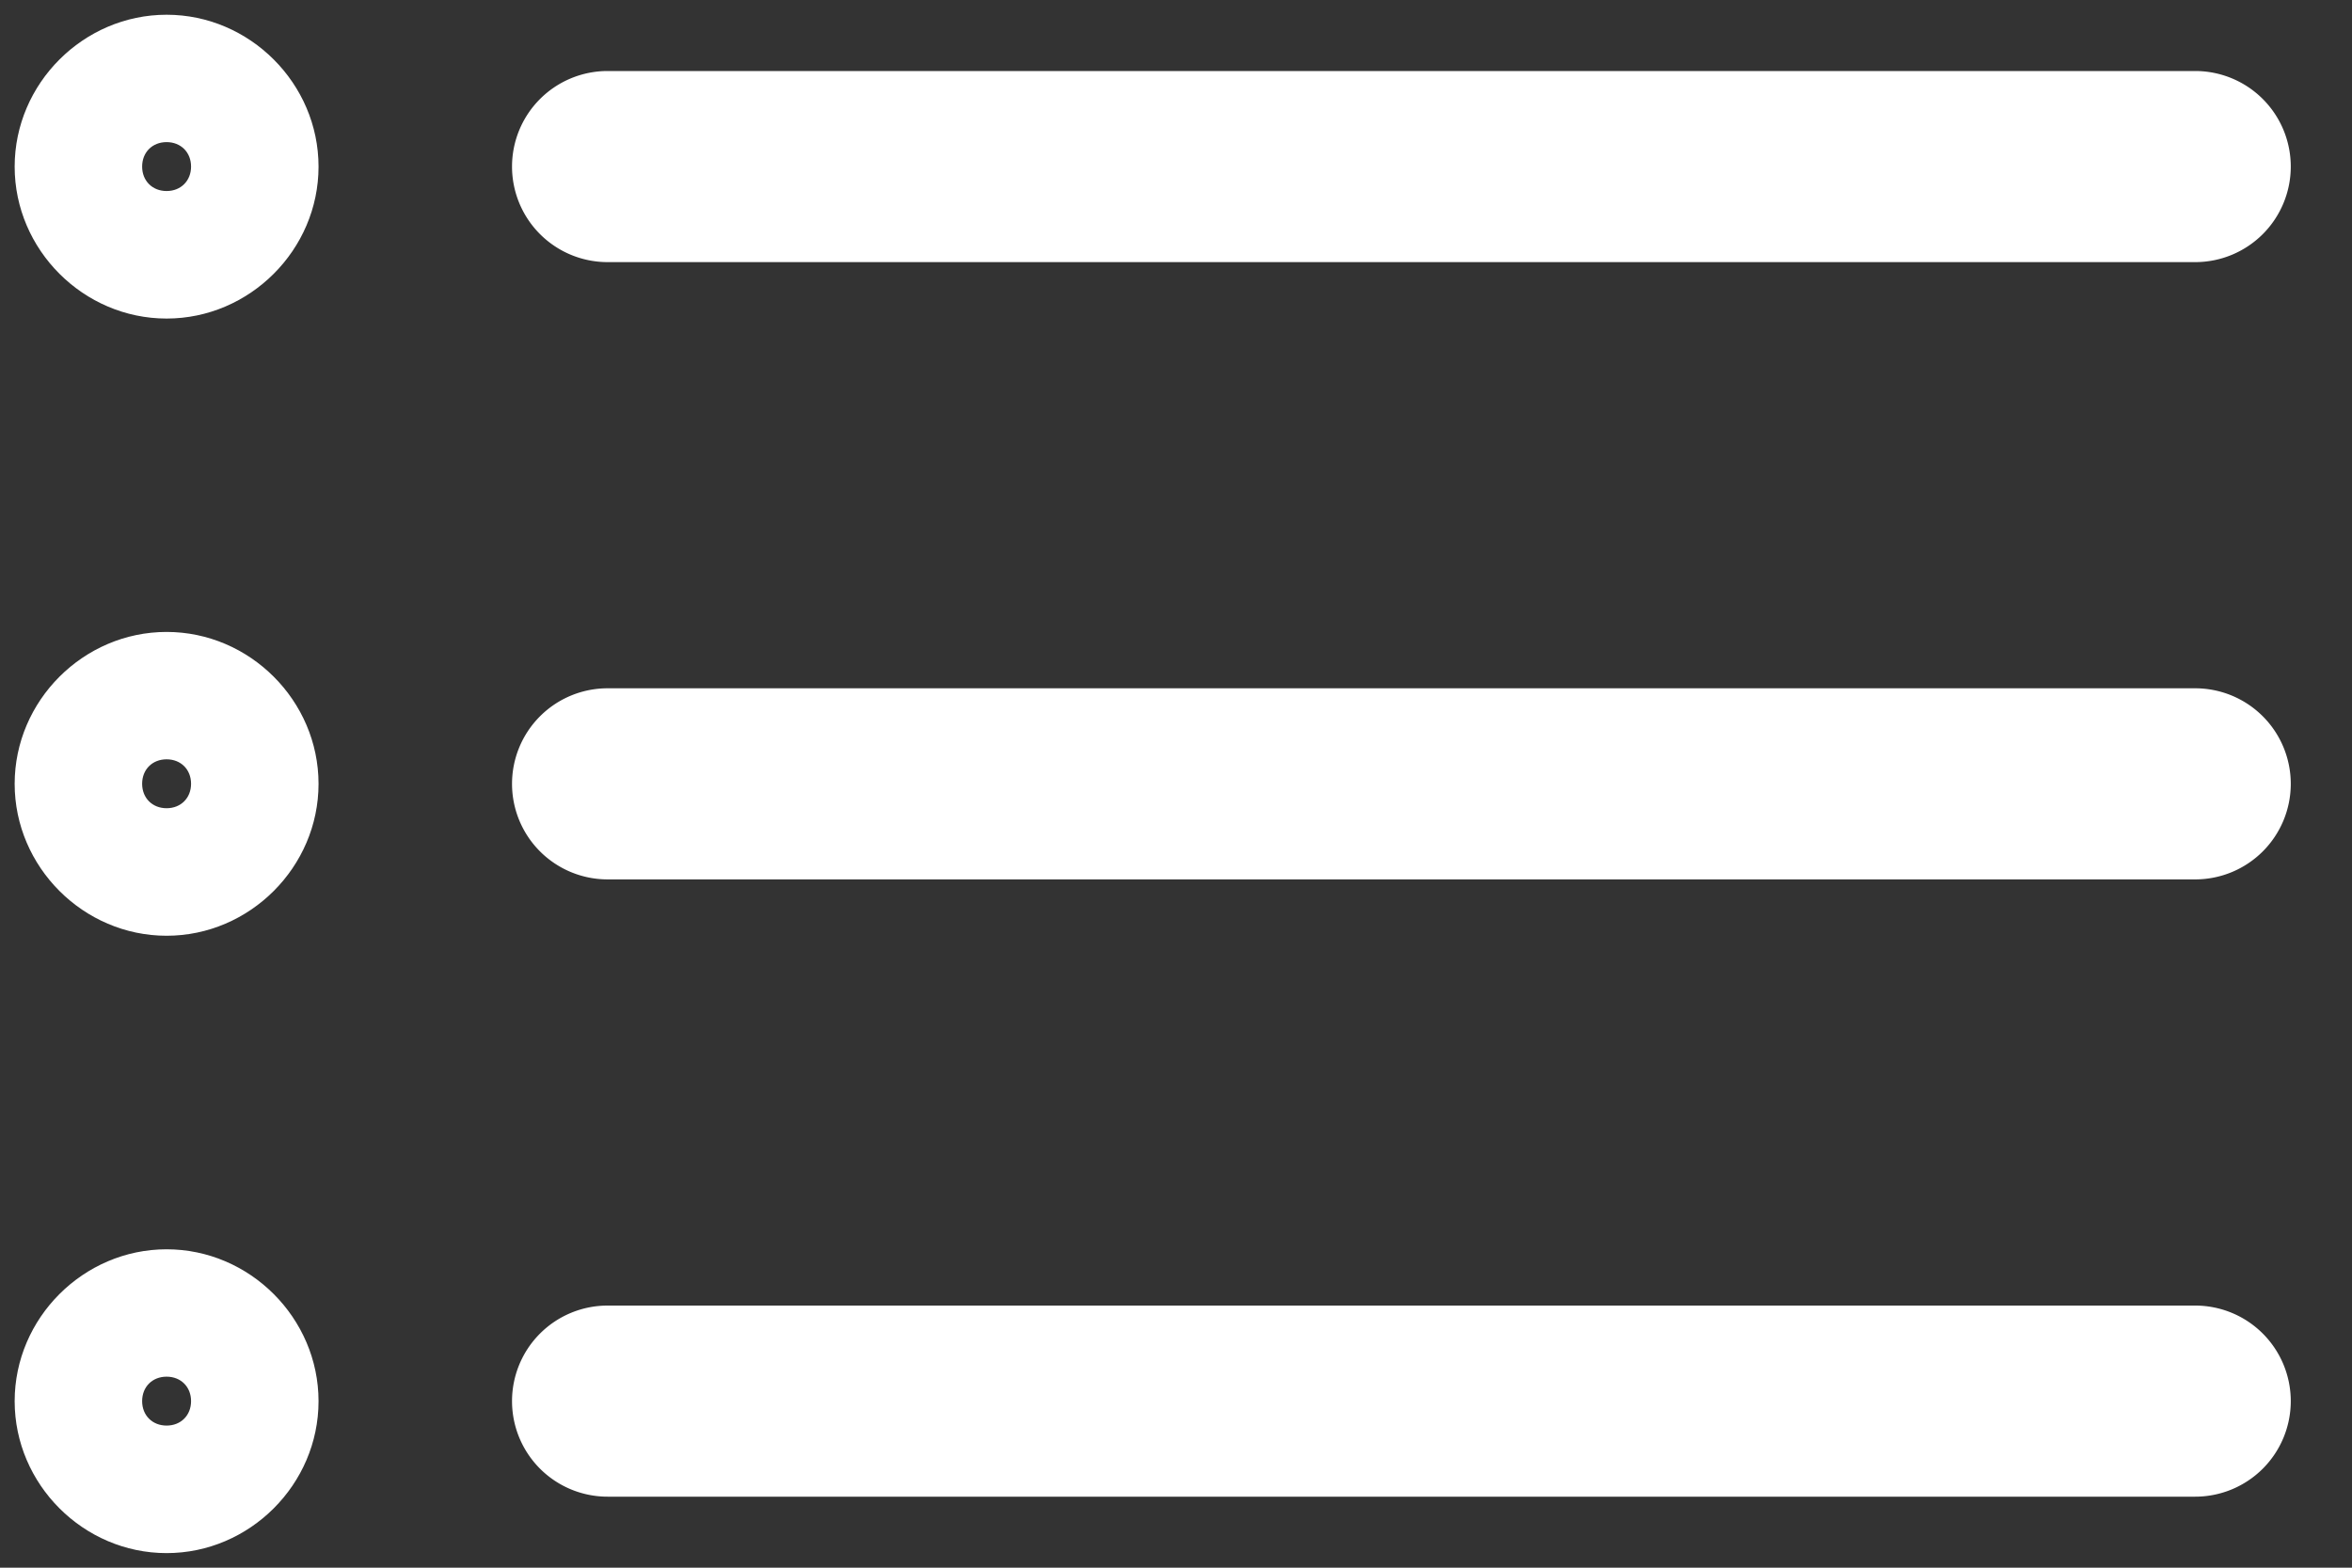 <?xml version="1.0" encoding="UTF-8" standalone="no"?>
<svg
   width="30"
   height="20"
   viewBox="0 0 30 20"
   fill="none"
   version="1.1"
   id="svg1"
   sodipodi:docname="menu.svg"
   inkscape:version="1.3 (0e150ed6c4, 2023-07-21)"
   xmlns:inkscape="http://www.inkscape.org/namespaces/inkscape"
   xmlns:sodipodi="http://sodipodi.sourceforge.net/DTD/sodipodi-0.dtd"
   xmlns="http://www.w3.org/2000/svg"
   xmlns:svg="http://www.w3.org/2000/svg">
  <rect x="0" y="0" width="30" height="20" fill="#333333" stroke="none"/>
  <defs
     id="defs1" />
  <sodipodi:namedview
     id="namedview1"
     pagecolor="#ffffff"
     bordercolor="#000000"
     borderopacity="0.25"
     inkscape:showpageshadow="2"
     inkscape:pageopacity="0.0"
     inkscape:pagecheckerboard="0"
     inkscape:deskcolor="#d1d1d1"
     inkscape:zoom="9.7416667"
     inkscape:cx="-0.46193328"
     inkscape:cy="20.479042"
     inkscape:window-width="1920"
     inkscape:window-height="1051"
     inkscape:window-x="-9"
     inkscape:window-y="-9"
     inkscape:window-maximized="1"
     inkscape:current-layer="svg1" />
  <g
     id="Group 10008">
    <path
       style="color:#000000;fill:#ffffff;stroke-linecap:round;stroke-linejoin:round;-inkscape-stroke:none"
       d="M 7.75,0.906 A 1.219,1.219 0 0 0 6.531,2.125 1.219,1.219 0 0 0 7.75,3.344 H 28 A 1.219,1.219 0 0 0 29.219,2.125 1.219,1.219 0 0 0 28,0.906 Z m 0,7.875 A 1.219,1.219 0 0 0 6.531,10 1.219,1.219 0 0 0 7.75,11.219 H 28 A 1.219,1.219 0 0 0 29.219,10 1.219,1.219 0 0 0 28,8.781 Z m 0,7.875 A 1.219,1.219 0 0 0 6.531,17.875 1.219,1.219 0 0 0 7.75,19.094 H 28 A 1.219,1.219 0 0 0 29.219,17.875 1.219,1.219 0 0 0 28,16.656 Z"
       id="path4" />
    <path
       style="color:#000000;fill:#ffffff;stroke-linecap:round;stroke-linejoin:round;-inkscape-stroke:none"
       d="m 2.125,0.188 c -1.06,0 -1.938,0.877 -1.938,1.938 0,1.06 0.877,1.938 1.938,1.938 1.06,0 1.938,-0.877 1.938,-1.938 0,-1.06 -0.877,-1.938 -1.938,-1.938 z m 0,1.625 c 0.182,0 0.312,0.13 0.312,0.312 0,0.182 -0.13,0.312 -0.312,0.312 -0.182,0 -0.312,-0.13 -0.312,-0.312 0,-0.182 0.13,-0.312 0.312,-0.312 z"
       id="path3" />
    <path
       style="color:#000000;fill:#ffffff;stroke-linecap:round;stroke-linejoin:round;-inkscape-stroke:none"
       d="m 2.125,8.062 c -1.06,0 -1.938,0.877 -1.938,1.938 0,1.06 0.877,1.938 1.938,1.938 1.06,0 1.938,-0.877 1.938,-1.938 0,-1.06 -0.877,-1.938 -1.938,-1.938 z m 0,1.625 c 0.182,0 0.312,0.13 0.312,0.312 0,0.182 -0.13,0.312 -0.312,0.312 -0.182,0 -0.312,-0.13 -0.312,-0.312 0,-0.182 0.13,-0.312 0.312,-0.312 z"
       id="path2" />
    <path
       style="color:#000000;fill:#ffffff;stroke-linecap:round;stroke-linejoin:round;-inkscape-stroke:none"
       d="m 2.125,15.938 c -1.06,0 -1.938,0.877 -1.938,1.938 0,1.06 0.877,1.938 1.938,1.938 1.06,0 1.938,-0.877 1.938,-1.938 0,-1.06 -0.877,-1.938 -1.938,-1.938 z m 0,1.625 c 0.182,0 0.312,0.13 0.312,0.312 0,0.182 -0.13,0.312 -0.312,0.312 -0.182,0 -0.312,-0.13 -0.312,-0.312 0,-0.182 0.13,-0.312 0.312,-0.312 z"
       id="path1" />
  </g>
</svg>
